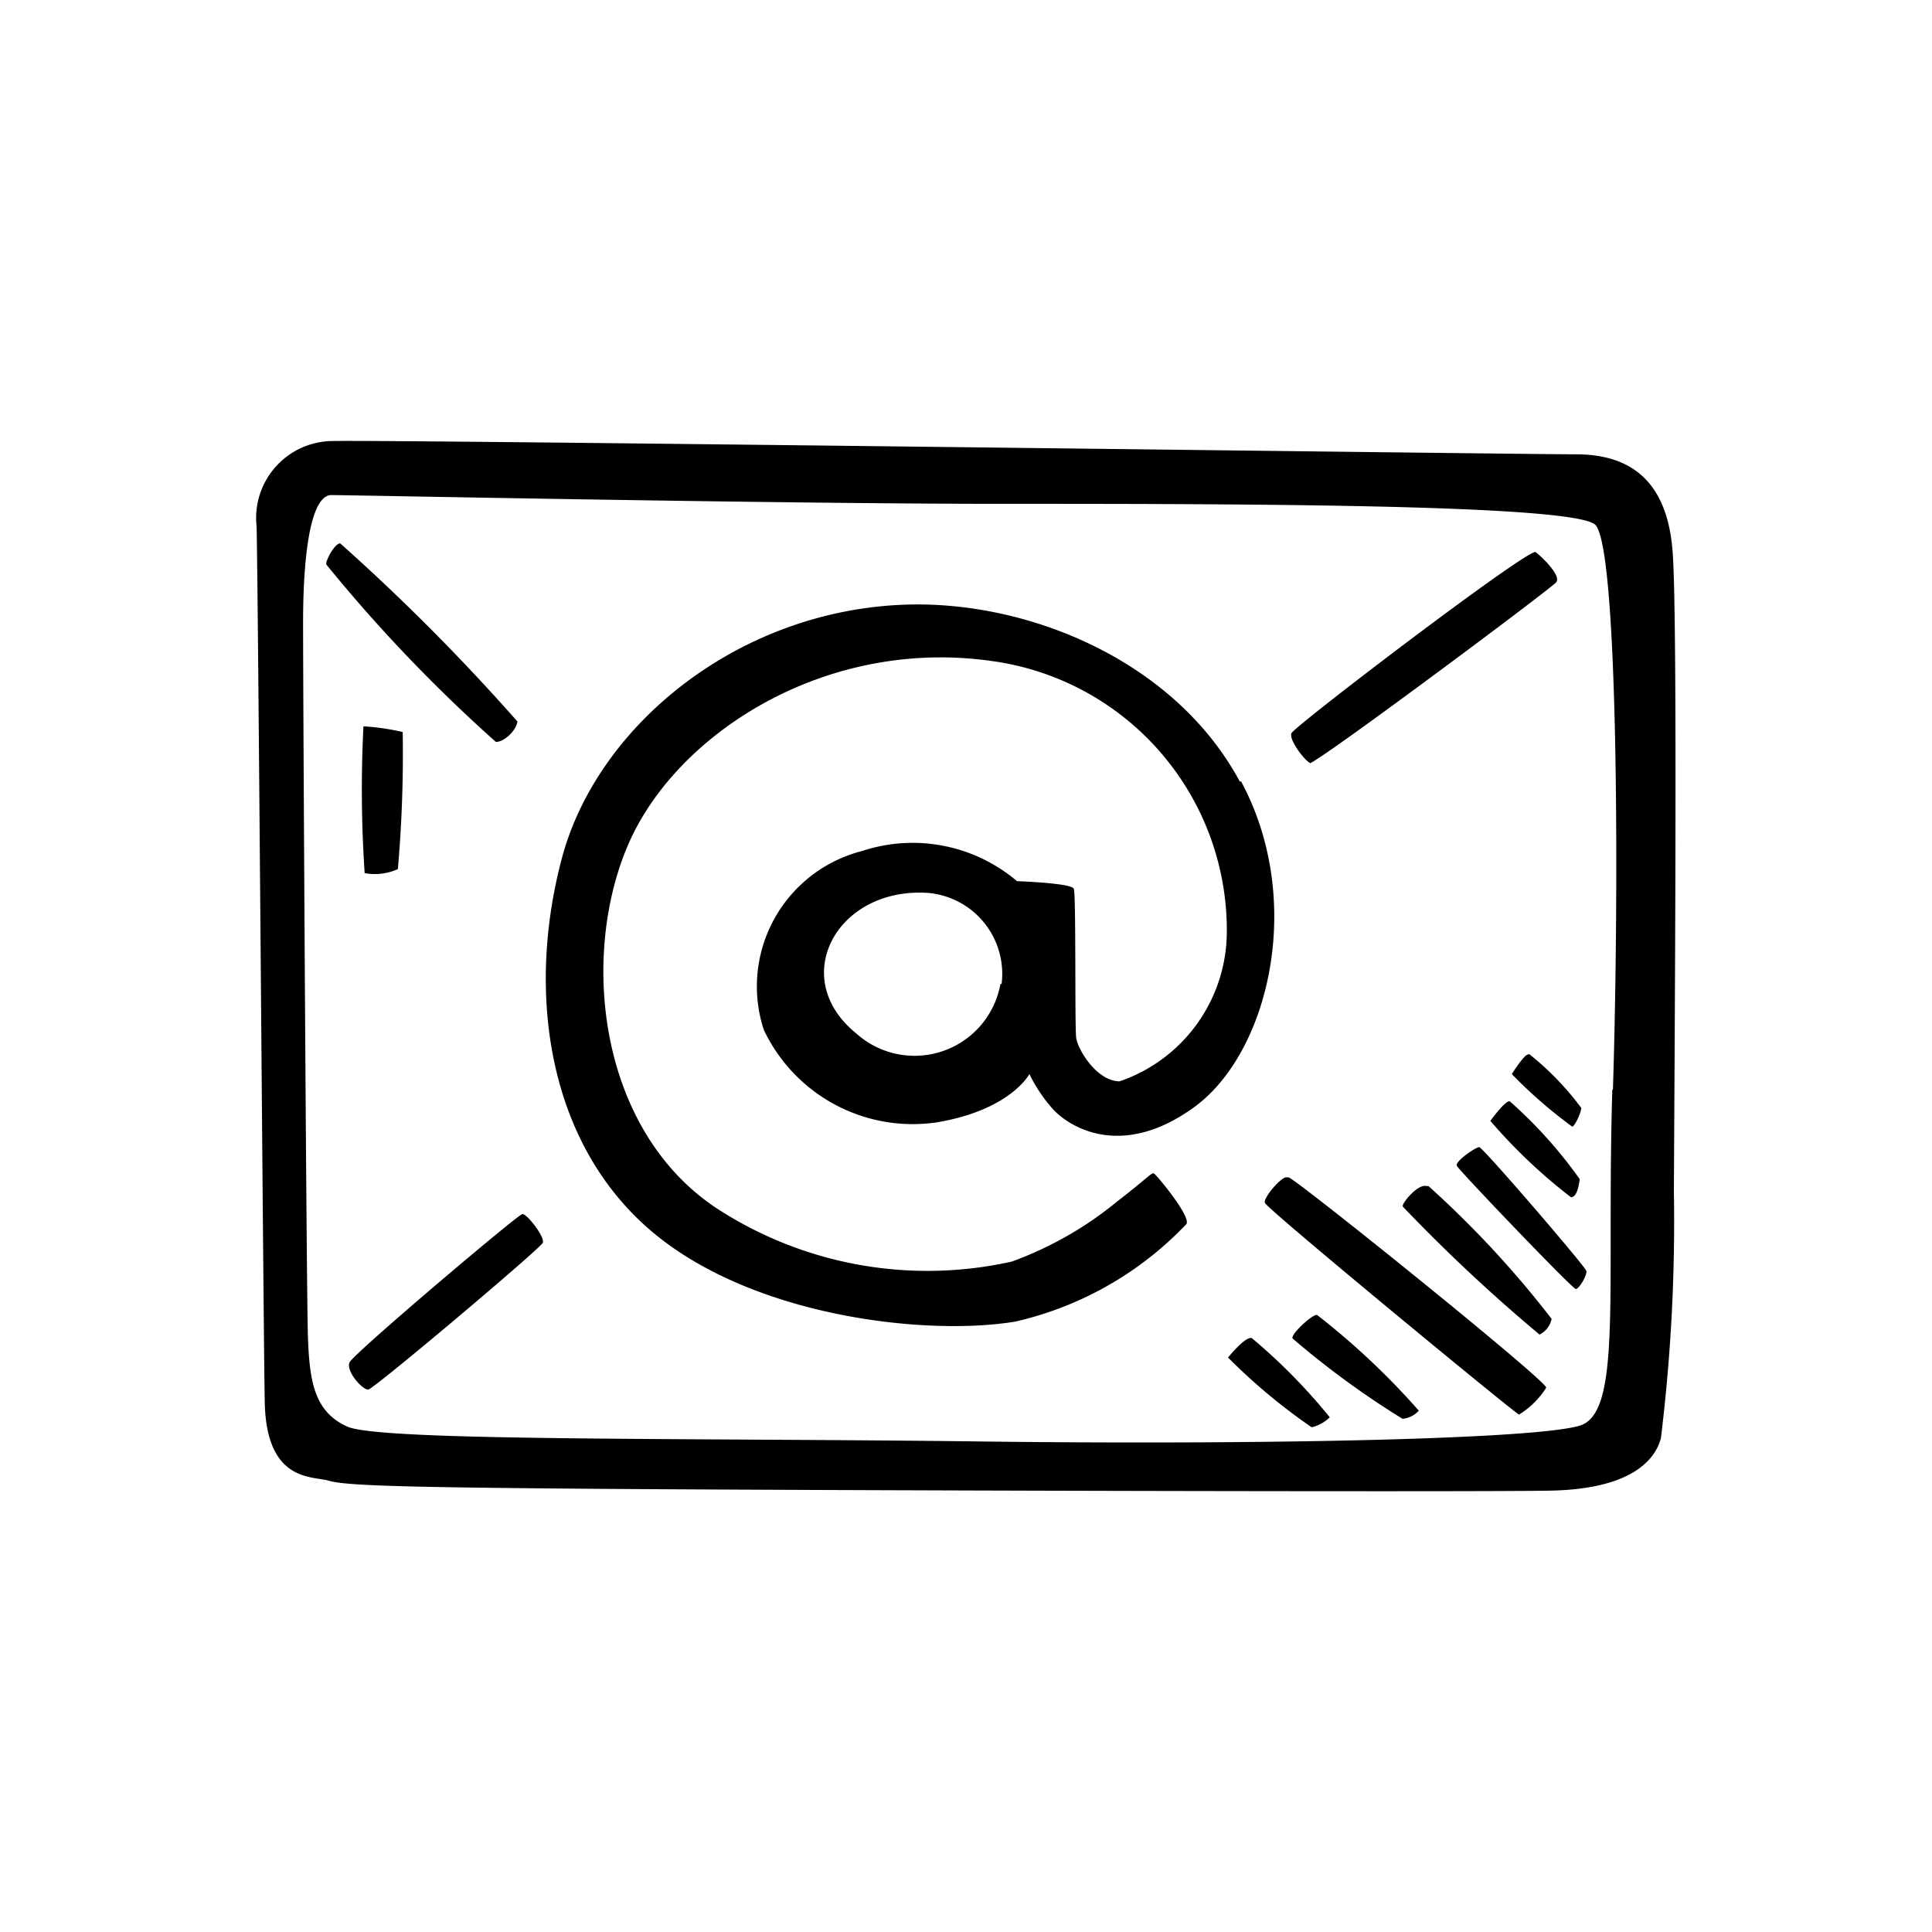 <svg viewBox="0 0 64 64" xmlns="http://www.w3.org/2000/svg">
    <path d="M55.41 18.31c-.16-2.28-1.3-3.26-3.2-3.26S13 14.56 11 14.61a2.55 2.55 0 0 0-2.5 2.83c.05 1.84.22 26.33.27 29s1.58 2.45 2.12 2.61 2.33.22 9 .27 28.56.11 31.44.06 3.53-1.14 3.69-1.74a59 59 0 0 0 .43-8.15c.02-4.68.13-18.9-.04-21.18zm-2 17.79c-.2 6.64.33 10.67-1.06 11.12s-10.34.65-19.91.53-19.83 0-20.93-.49-1.26-1.5-1.31-3-.16-21.14-.16-23.62.29-4.24.94-4.24 14.74.29 22.15.29 18.94 0 19.71.69.8 12.09.59 18.72zm-37-11.52c.32 0 .7-.41.73-.68a69.29 69.29 0 0 0-5.87-5.9c-.19 0-.5.6-.46.7a50.63 50.63 0 0 0 5.62 5.88zm-4.35 4.34a1.86 1.86 0 0 0 1.12-.13 43.91 43.91 0 0 0 .16-4.54 7.7 7.7 0 0 0-1.3-.19 41 41 0 0 0 .04 4.86zm5.24 11.3c-.13 0-5.59 4.62-5.72 4.91s.43.92.62.9 5.7-4.67 5.78-4.86-.52-.95-.66-.95zm24.14 4.1c-.24 0-.76.65-.76.65a19.48 19.48 0 0 0 2.77 2.31 1.26 1.26 0 0 0 .6-.33 19 19 0 0 0-2.59-2.63zm2.17-.76c-.16 0-.87.65-.79.78A28.8 28.8 0 0 0 46.46 47a.83.83 0 0 0 .54-.27 24.61 24.61 0 0 0-3.37-3.17zm-1-4.56c-.19 0-.81.73-.7.86.29.38 8.33 7 8.41 7a2.82 2.82 0 0 0 .9-.89c.07-.19-8.35-6.97-8.54-6.97zm4.64.29c-.29-.08-.84.6-.78.68A55.07 55.07 0 0 0 51 44.21a.76.76 0 0 0 .4-.52 33.17 33.17 0 0 0-4.08-4.4zM49 38c-.11 0-.81.47-.74.62s3.83 4.08 3.94 4.08.38-.46.35-.6S49.12 38 49 38zm1-1.52c-.16 0-.63.65-.63.65a17.85 17.85 0 0 0 2.67 2.53c.21 0 .27-.44.29-.6A15.06 15.06 0 0 0 50 36.47zm.62-1.55c-.13 0-.54.65-.54.65a15.71 15.71 0 0 0 2 1.74c.08 0 .3-.46.3-.62a9.57 9.57 0 0 0-1.72-1.78zm-7.25-9.64c.17.06 8-5.78 8.18-6s-.47-.84-.68-1-8 5.77-8.09 6 .47.94.63.99zm-2.3.6c-2.15-4-7-6-11.08-5.86-5.54.19-10.21 4-11.38 8.41s-.48 9.32 2.86 12.25 9.2 3.58 12.16 3.09a11.28 11.28 0 0 0 5.67-3.23c.17-.24-1-1.65-1.08-1.68s-.25.19-1.2.92a11.87 11.87 0 0 1-3.5 2A12.79 12.79 0 0 1 23.7 40c-3.88-2.61-4.48-8.31-2.9-12s6.52-6.87 12-6.11a9 9 0 0 1 7.84 8.93 5.25 5.25 0 0 1-3.55 5c-.76 0-1.39-1.06-1.44-1.44s0-4.75-.08-4.94-1.88-.25-1.88-.25a5.34 5.34 0 0 0-5.13-1 4.63 4.63 0 0 0-3.26 5.92 5.46 5.46 0 0 0 5.73 3.07c2.45-.41 3.07-1.6 3.07-1.6a5.13 5.13 0 0 0 .76 1.14c.52.59 2.28 1.73 4.72-.06s3.67-6.81 1.53-10.78zm-7.93 6.71a2.89 2.89 0 0 1-4.78 1.63c-2.28-1.85-.62-4.86 2.39-4.65a2.69 2.69 0 0 1 2.43 3.01z"/>
</svg>
